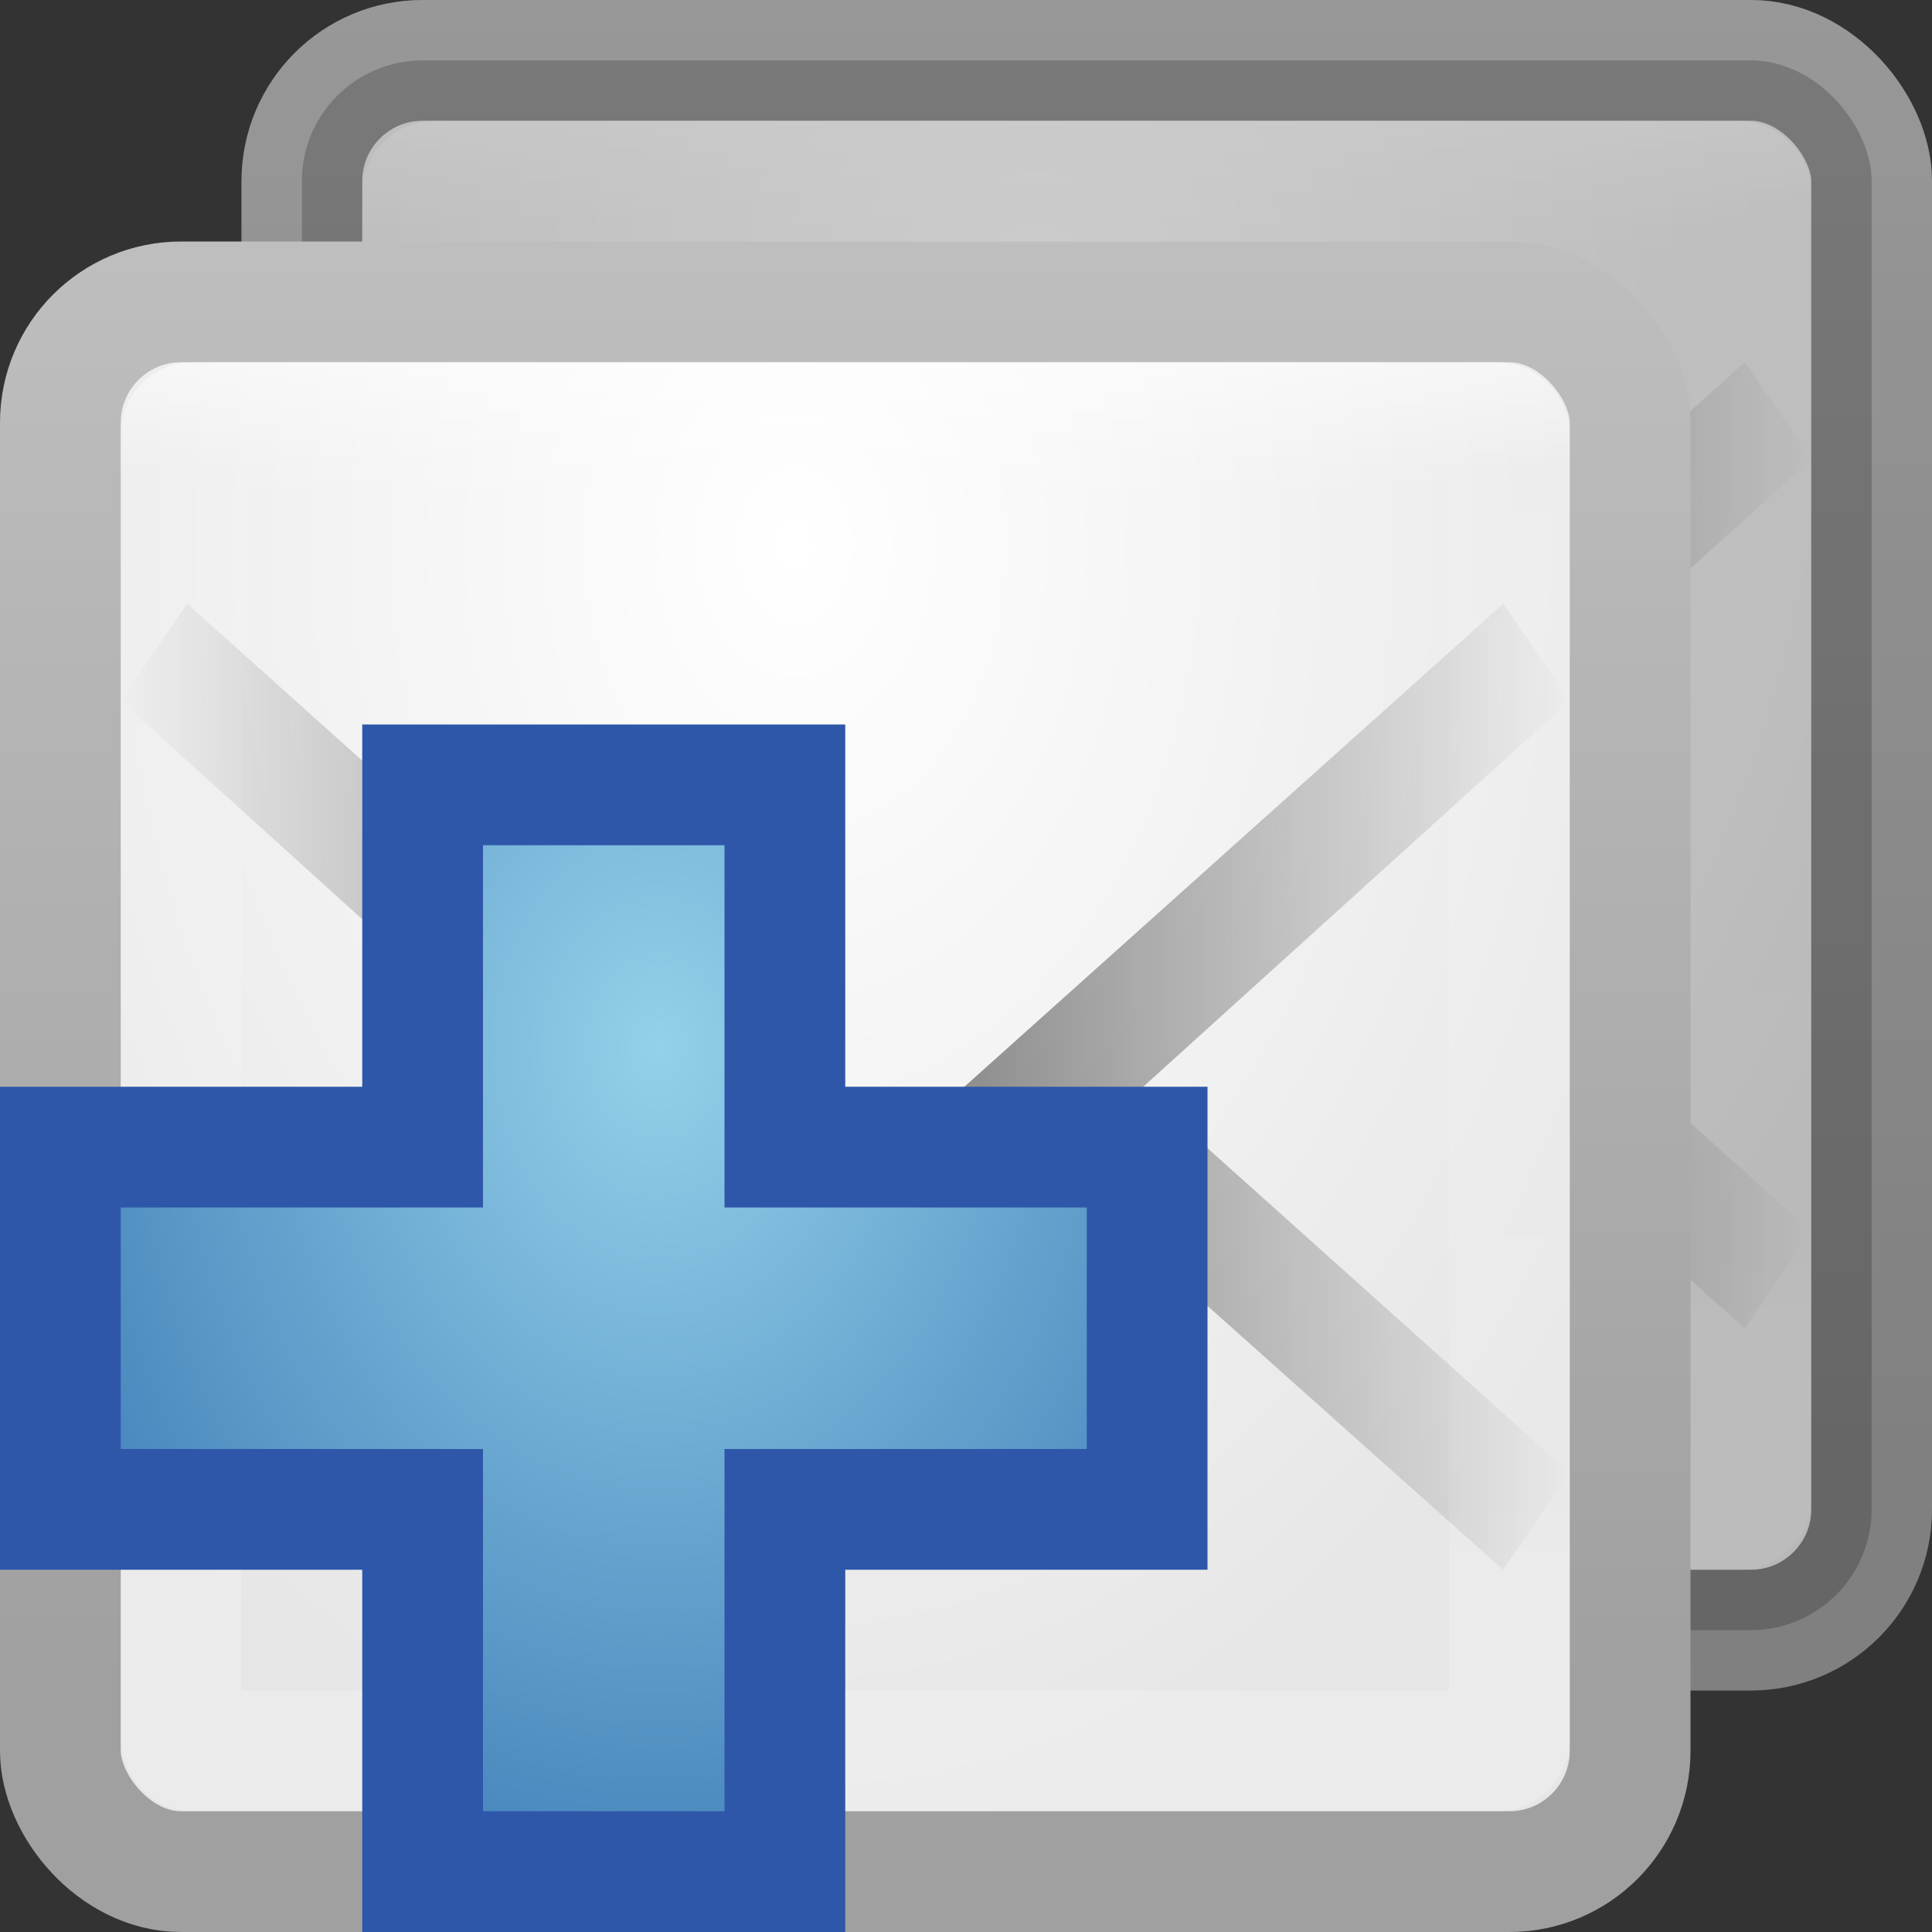 <?xml version="1.0" encoding="UTF-8" standalone="no"?>
<!-- Created with Inkscape (http://www.inkscape.org/) -->

<svg
   xmlns:dc="http://purl.org/dc/elements/1.1/"
   xmlns:cc="http://creativecommons.org/ns#"
   xmlns:rdf="http://www.w3.org/1999/02/22-rdf-syntax-ns#"
   xmlns:svg="http://www.w3.org/2000/svg"
   xmlns="http://www.w3.org/2000/svg"
   xmlns:xlink="http://www.w3.org/1999/xlink"
   xmlns:sodipodi="http://sodipodi.sourceforge.net/DTD/sodipodi-0.dtd"
   xmlns:inkscape="http://www.inkscape.org/namespaces/inkscape"
   width="16"
   height="16"
   id="svg3147"
   version="1.1"
   inkscape:version="0.48.3.1 r9886"
   sodipodi:docname="mail-move.svg">
  <rect width="100%" height="100%" fill="#333333" stroke="none"/>
  <defs
     id="defs3149">
    <linearGradient
       inkscape:collect="always"
       id="linearGradient3800">
      <stop
         style="stop-color:#000000;stop-opacity:0;"
         offset="0"
         id="stop3802" />
      <stop
         id="stop3808"
         offset="0.5"
         style="stop-color:#000000;stop-opacity:1;" />
      <stop
         style="stop-color:#000000;stop-opacity:0;"
         offset="1"
         id="stop3804" />
    </linearGradient>
    <linearGradient
       id="linearGradient3779">
      <stop
         style="stop-color:#bebebe;stop-opacity:1;"
         offset="0"
         id="stop3781" />
      <stop
         style="stop-color:#a0a0a0;stop-opacity:1;"
         offset="1"
         id="stop3783" />
    </linearGradient>
    <linearGradient
       id="linearGradient3771">
      <stop
         style="stop-color:#ffffff;stop-opacity:1;"
         offset="0"
         id="stop3773" />
      <stop
         style="stop-color:#e6e6e6;stop-opacity:1;"
         offset="1"
         id="stop3775" />
    </linearGradient>
    <linearGradient
       id="linearGradient4536">
      <stop
         style="stop-color:#ffffff;stop-opacity:1;"
         offset="0"
         id="stop4538" />
      <stop
         id="stop4546"
         offset="0.082"
         style="stop-color:#ffffff;stop-opacity:0.157;" />
      <stop
         id="stop4544"
         offset="0.936"
         style="stop-color:#ffffff;stop-opacity:0.235;" />
      <stop
         style="stop-color:#ffffff;stop-opacity:0.392;"
         offset="1"
         id="stop4540" />
    </linearGradient>
    <radialGradient
       inkscape:collect="always"
       xlink:href="#linearGradient3688-166-749"
       id="radialGradient3132"
       gradientUnits="userSpaceOnUse"
       gradientTransform="matrix(2.004,0,0,1.4,27.988,-17.4)"
       cx="4.993"
       cy="43.5"
       fx="4.993"
       fy="43.5"
       r="2.5" />
    <linearGradient
       id="linearGradient3688-166-749">
      <stop
         id="stop2883"
         style="stop-color:#181818;stop-opacity:1"
         offset="0" />
      <stop
         id="stop2885"
         style="stop-color:#181818;stop-opacity:0"
         offset="1" />
    </linearGradient>
    <radialGradient
       inkscape:collect="always"
       xlink:href="#linearGradient3688-464-309"
       id="radialGradient3134"
       gradientUnits="userSpaceOnUse"
       gradientTransform="matrix(2.004,0,0,1.4,-20.012,-104.4)"
       cx="4.993"
       cy="43.5"
       fx="4.993"
       fy="43.5"
       r="2.5" />
    <linearGradient
       id="linearGradient3688-464-309">
      <stop
         id="stop2889"
         style="stop-color:#181818;stop-opacity:1"
         offset="0" />
      <stop
         id="stop2891"
         style="stop-color:#181818;stop-opacity:0"
         offset="1" />
    </linearGradient>
    <linearGradient
       inkscape:collect="always"
       xlink:href="#linearGradient3702-501-757"
       id="linearGradient3136"
       gradientUnits="userSpaceOnUse"
       x1="25.058"
       y1="47.028"
       x2="25.058"
       y2="39.999" />
    <linearGradient
       id="linearGradient3702-501-757">
      <stop
         id="stop2895"
         style="stop-color:#181818;stop-opacity:0"
         offset="0" />
      <stop
         id="stop2897"
         style="stop-color:#181818;stop-opacity:1"
         offset="0.5" />
      <stop
         id="stop2899"
         style="stop-color:#181818;stop-opacity:0"
         offset="1" />
    </linearGradient>
    <linearGradient
       inkscape:collect="always"
       xlink:href="#linearGradient4536"
       id="linearGradient4542"
       x1="14.802"
       y1="1010.407"
       x2="14.802"
       y2="1020.317"
       gradientUnits="userSpaceOnUse"
       gradientTransform="translate(-4,29)" />
    <radialGradient
       inkscape:collect="always"
       xlink:href="#linearGradient3771"
       id="radialGradient3777"
       cx="7.77"
       cy="1040.656"
       fx="7.77"
       fy="1040.656"
       r="8"
       gradientUnits="userSpaceOnUse"
       gradientTransform="matrix(1.8752265e-6,1.365,-1,1.3738936e-6,1047.239,1030.275)" />
    <linearGradient
       inkscape:collect="always"
       xlink:href="#linearGradient3779"
       id="linearGradient3785"
       x1="3.459"
       y1="1036.434"
       x2="3.459"
       y2="1048.331"
       gradientUnits="userSpaceOnUse"
       gradientTransform="translate(3.6e-7,2)" />
    <linearGradient
       inkscape:collect="always"
       xlink:href="#linearGradient3800"
       id="linearGradient3806"
       x1="1.188"
       y1="7.984"
       x2="14.812"
       y2="7.984"
       gradientUnits="userSpaceOnUse"
       gradientTransform="matrix(0.881,0,0,1.028,-0.046,1037.153)" />
    <linearGradient
       inkscape:collect="always"
       xlink:href="#linearGradient3800"
       id="linearGradient3073"
       gradientUnits="userSpaceOnUse"
       gradientTransform="matrix(0.734,0,0,0.771,4.128,1036.206)"
       x1="1.188"
       y1="7.984"
       x2="14.812"
       y2="7.984" />
    <linearGradient
       inkscape:collect="always"
       xlink:href="#linearGradient4536"
       id="linearGradient3076"
       gradientUnits="userSpaceOnUse"
       gradientTransform="translate(-14.126,39.685)"
       x1="14.802"
       y1="1010.407"
       x2="14.802"
       y2="1020.317" />
    <radialGradient
       inkscape:collect="always"
       xlink:href="#linearGradient3771"
       id="radialGradient3079"
       gradientUnits="userSpaceOnUse"
       gradientTransform="matrix(1.8752265e-6,1.365,-1,1.3738936e-6,1051.239,1028.276)"
       cx="7.77"
       cy="1040.656"
       fx="7.77"
       fy="1040.656"
       r="8" />
    <linearGradient
       inkscape:collect="always"
       xlink:href="#linearGradient3779"
       id="linearGradient3081"
       gradientUnits="userSpaceOnUse"
       gradientTransform="translate(4,-5e-6)"
       x1="3.459"
       y1="1036.434"
       x2="3.459"
       y2="1048.331" />
    <radialGradient
       inkscape:collect="always"
       xlink:href="#linearGradient3790"
       id="radialGradient3796"
       cx="11.072"
       cy="1045.056"
       fx="11.072"
       fy="1045.056"
       r="5"
       gradientUnits="userSpaceOnUse"
       gradientTransform="matrix(1.3020488e-5,1.744,-1.36,1.0154528e-5,1432.725,1025.732)" />
    <linearGradient
       id="linearGradient3790">
      <stop
         style="stop-color:#93d0e9;stop-opacity:1;"
         offset="0"
         id="stop3792" />
      <stop
         style="stop-color:#3372b1;stop-opacity:1;"
         offset="1"
         id="stop3794" />
    </linearGradient>
    <radialGradient
       r="5"
       fy="1045.056"
       fx="11.072"
       cy="1045.056"
       cx="11.072"
       gradientTransform="matrix(1.3020488e-5,1.744,-1.36,1.0154528e-5,1426.725,1025.732)"
       gradientUnits="userSpaceOnUse"
       id="radialGradient3037"
       xlink:href="#linearGradient3790"
       inkscape:collect="always" />
    <radialGradient
       inkscape:collect="always"
       xlink:href="#linearGradient3771"
       id="radialGradient3059"
       gradientUnits="userSpaceOnUse"
       gradientTransform="matrix(1.8752265e-6,1.365,-1,1.3738936e-6,1047.239,1030.275)"
       cx="7.77"
       cy="1040.656"
       fx="7.77"
       fy="1040.656"
       r="8" />
    <linearGradient
       inkscape:collect="always"
       xlink:href="#linearGradient3779"
       id="linearGradient3061"
       gradientUnits="userSpaceOnUse"
       gradientTransform="translate(3.6e-7,2)"
       x1="3.459"
       y1="1036.434"
       x2="3.459"
       y2="1048.331" />
    <linearGradient
       inkscape:collect="always"
       xlink:href="#linearGradient4536"
       id="linearGradient3063"
       gradientUnits="userSpaceOnUse"
       gradientTransform="translate(-4,29)"
       x1="14.802"
       y1="1010.407"
       x2="14.802"
       y2="1020.317" />
    <linearGradient
       inkscape:collect="always"
       xlink:href="#linearGradient3800"
       id="linearGradient3065"
       gradientUnits="userSpaceOnUse"
       gradientTransform="matrix(0.881,0,0,1.028,-0.046,1037.153)"
       x1="1.188"
       y1="7.984"
       x2="14.812"
       y2="7.984" />
    <linearGradient
       inkscape:collect="always"
       xlink:href="#linearGradient3800"
       id="linearGradient3068"
       gradientUnits="userSpaceOnUse"
       gradientTransform="matrix(0.881,0,0,1.028,1.954,1035.153)"
       x1="1.188"
       y1="7.984"
       x2="14.812"
       y2="7.984" />
    <linearGradient
       inkscape:collect="always"
       xlink:href="#linearGradient4536"
       id="linearGradient3071"
       gradientUnits="userSpaceOnUse"
       gradientTransform="translate(-2,27)"
       x1="14.802"
       y1="1010.407"
       x2="14.802"
       y2="1020.317" />
    <radialGradient
       inkscape:collect="always"
       xlink:href="#linearGradient3771"
       id="radialGradient3074"
       gradientUnits="userSpaceOnUse"
       gradientTransform="matrix(1.8752265e-6,1.365,-1,1.3738936e-6,1049.239,1028.275)"
       cx="7.77"
       cy="1040.656"
       fx="7.77"
       fy="1040.656"
       r="8" />
    <linearGradient
       inkscape:collect="always"
       xlink:href="#linearGradient3779"
       id="linearGradient3077"
       gradientUnits="userSpaceOnUse"
       gradientTransform="translate(2,-2.325e-4)"
       x1="3.459"
       y1="1036.434"
       x2="3.459"
       y2="1048.331" />
  </defs>
  <sodipodi:namedview
     id="base"
     pagecolor="#ffffff"
     bordercolor="#666666"
     borderopacity="1.0"
     inkscape:pageopacity="0.0"
     inkscape:pageshadow="2"
     inkscape:zoom="13.875"
     inkscape:cx="1.6181483"
     inkscape:cy="3.2921059"
     inkscape:document-units="px"
     inkscape:current-layer="layer1"
     showgrid="false"
     inkscape:window-width="1280"
     inkscape:window-height="756"
     inkscape:window-x="0"
     inkscape:window-y="24"
     inkscape:window-maximized="1" />
  <g
     inkscape:label="Livello 1"
     inkscape:groupmode="layer"
     id="layer1"
     transform="translate(0,-1036.362)">
    <g
       id="g3849">
      <rect
         style="fill:url(#radialGradient3074);fill-opacity:1;stroke:url(#linearGradient3077);stroke-opacity:1"
         id="rect3048"
         width="13"
         height="13"
         x="2.5"
         y="1036.862"
         rx="1"
         ry="1" />
      <rect
         style="opacity:0.5;fill:none;stroke:url(#linearGradient3071);stroke-opacity:1"
         id="rect3050"
         width="11"
         height="11"
         x="3.5"
         y="1037.862"
         rx="0.1"
         ry="0.1" />
      <path
         style="font-size:medium;font-style:normal;font-variant:normal;font-weight:normal;font-stretch:normal;text-indent:0;text-align:start;text-decoration:none;line-height:normal;letter-spacing:normal;word-spacing:normal;text-transform:none;direction:ltr;block-progression:tb;writing-mode:lr-tb;text-anchor:start;baseline-shift:baseline;opacity:0.5;color:#000000;fill:url(#linearGradient3068);fill-opacity:1;stroke:none;stroke-width:1px;marker:none;visibility:visible;display:inline;overflow:visible;enable-background:accumulate;font-family:Sans;-inkscape-font-specification:Sans"
         d="m 3.55,1039.362 -0.55,0.803 3.55,3.213 -3.55,3.181 0.55,0.803 3.743,-3.341 1.431,1.285 L 9,1045.563 l 0.275,-0.257 1.431,-1.285 3.743,3.341 L 15,1046.559 11.45,1043.378 15,1040.165 14.45,1039.362 9,1044.245 3.55,1039.362 z"
         id="path3052"
         inkscape:connector-curvature="0" />
      <rect
         ry="1"
         rx="1"
         y="1036.862"
         x="2.5"
         height="13"
         width="13"
         id="rect3079"
         style="fill:#000000;fill-opacity:1;stroke:#000000;stroke-opacity:1;opacity:0.2" />
    </g>
    <rect
       style="fill:url(#radialGradient3777);fill-opacity:1;stroke:url(#linearGradient3785);stroke-opacity:1"
       id="rect3163"
       width="13"
       height="13"
       x="0.5"
       y="1038.862"
       rx="1"
       ry="1" />
    <rect
       style="opacity:0.5;fill:none;stroke:url(#linearGradient4542);stroke-opacity:1"
       id="rect4534"
       width="11"
       height="11"
       x="1.5"
       y="1039.862"
       rx="0.1"
       ry="0.1" />
    <path
       style="font-size:medium;font-style:normal;font-variant:normal;font-weight:normal;font-stretch:normal;text-indent:0;text-align:start;text-decoration:none;line-height:normal;letter-spacing:normal;word-spacing:normal;text-transform:none;direction:ltr;block-progression:tb;writing-mode:lr-tb;text-anchor:start;baseline-shift:baseline;opacity:0.5;color:#000000;fill:url(#linearGradient3806);fill-opacity:1;stroke:none;stroke-width:1px;marker:none;visibility:visible;display:inline;overflow:visible;enable-background:accumulate;font-family:Sans;-inkscape-font-specification:Sans"
       d="m 1.55,1041.362 -0.55,0.803 3.55,3.213 -3.55,3.181 0.55,0.803 3.743,-3.341 1.431,1.285 0.275,0.257 0.275,-0.257 1.431,-1.285 3.743,3.341 L 13,1048.559 9.45,1045.378 13,1042.165 l -0.55,-0.803 -5.45,4.884 -5.45,-4.884 z"
       id="path3787"
       inkscape:connector-curvature="0" />
    <path
       style="fill:url(#radialGradient3037);fill-opacity:1;stroke:#2e57a9;stroke-opacity:1"
       d="m 3.5,1042.862 0,3 -3,0 0,3 3,0 0,3 3,0 0,-3 3,0 0,-3 -3,0 0,-3 -3,0 z"
       id="rect3017"
       inkscape:connector-curvature="0" />
  </g>
</svg>
